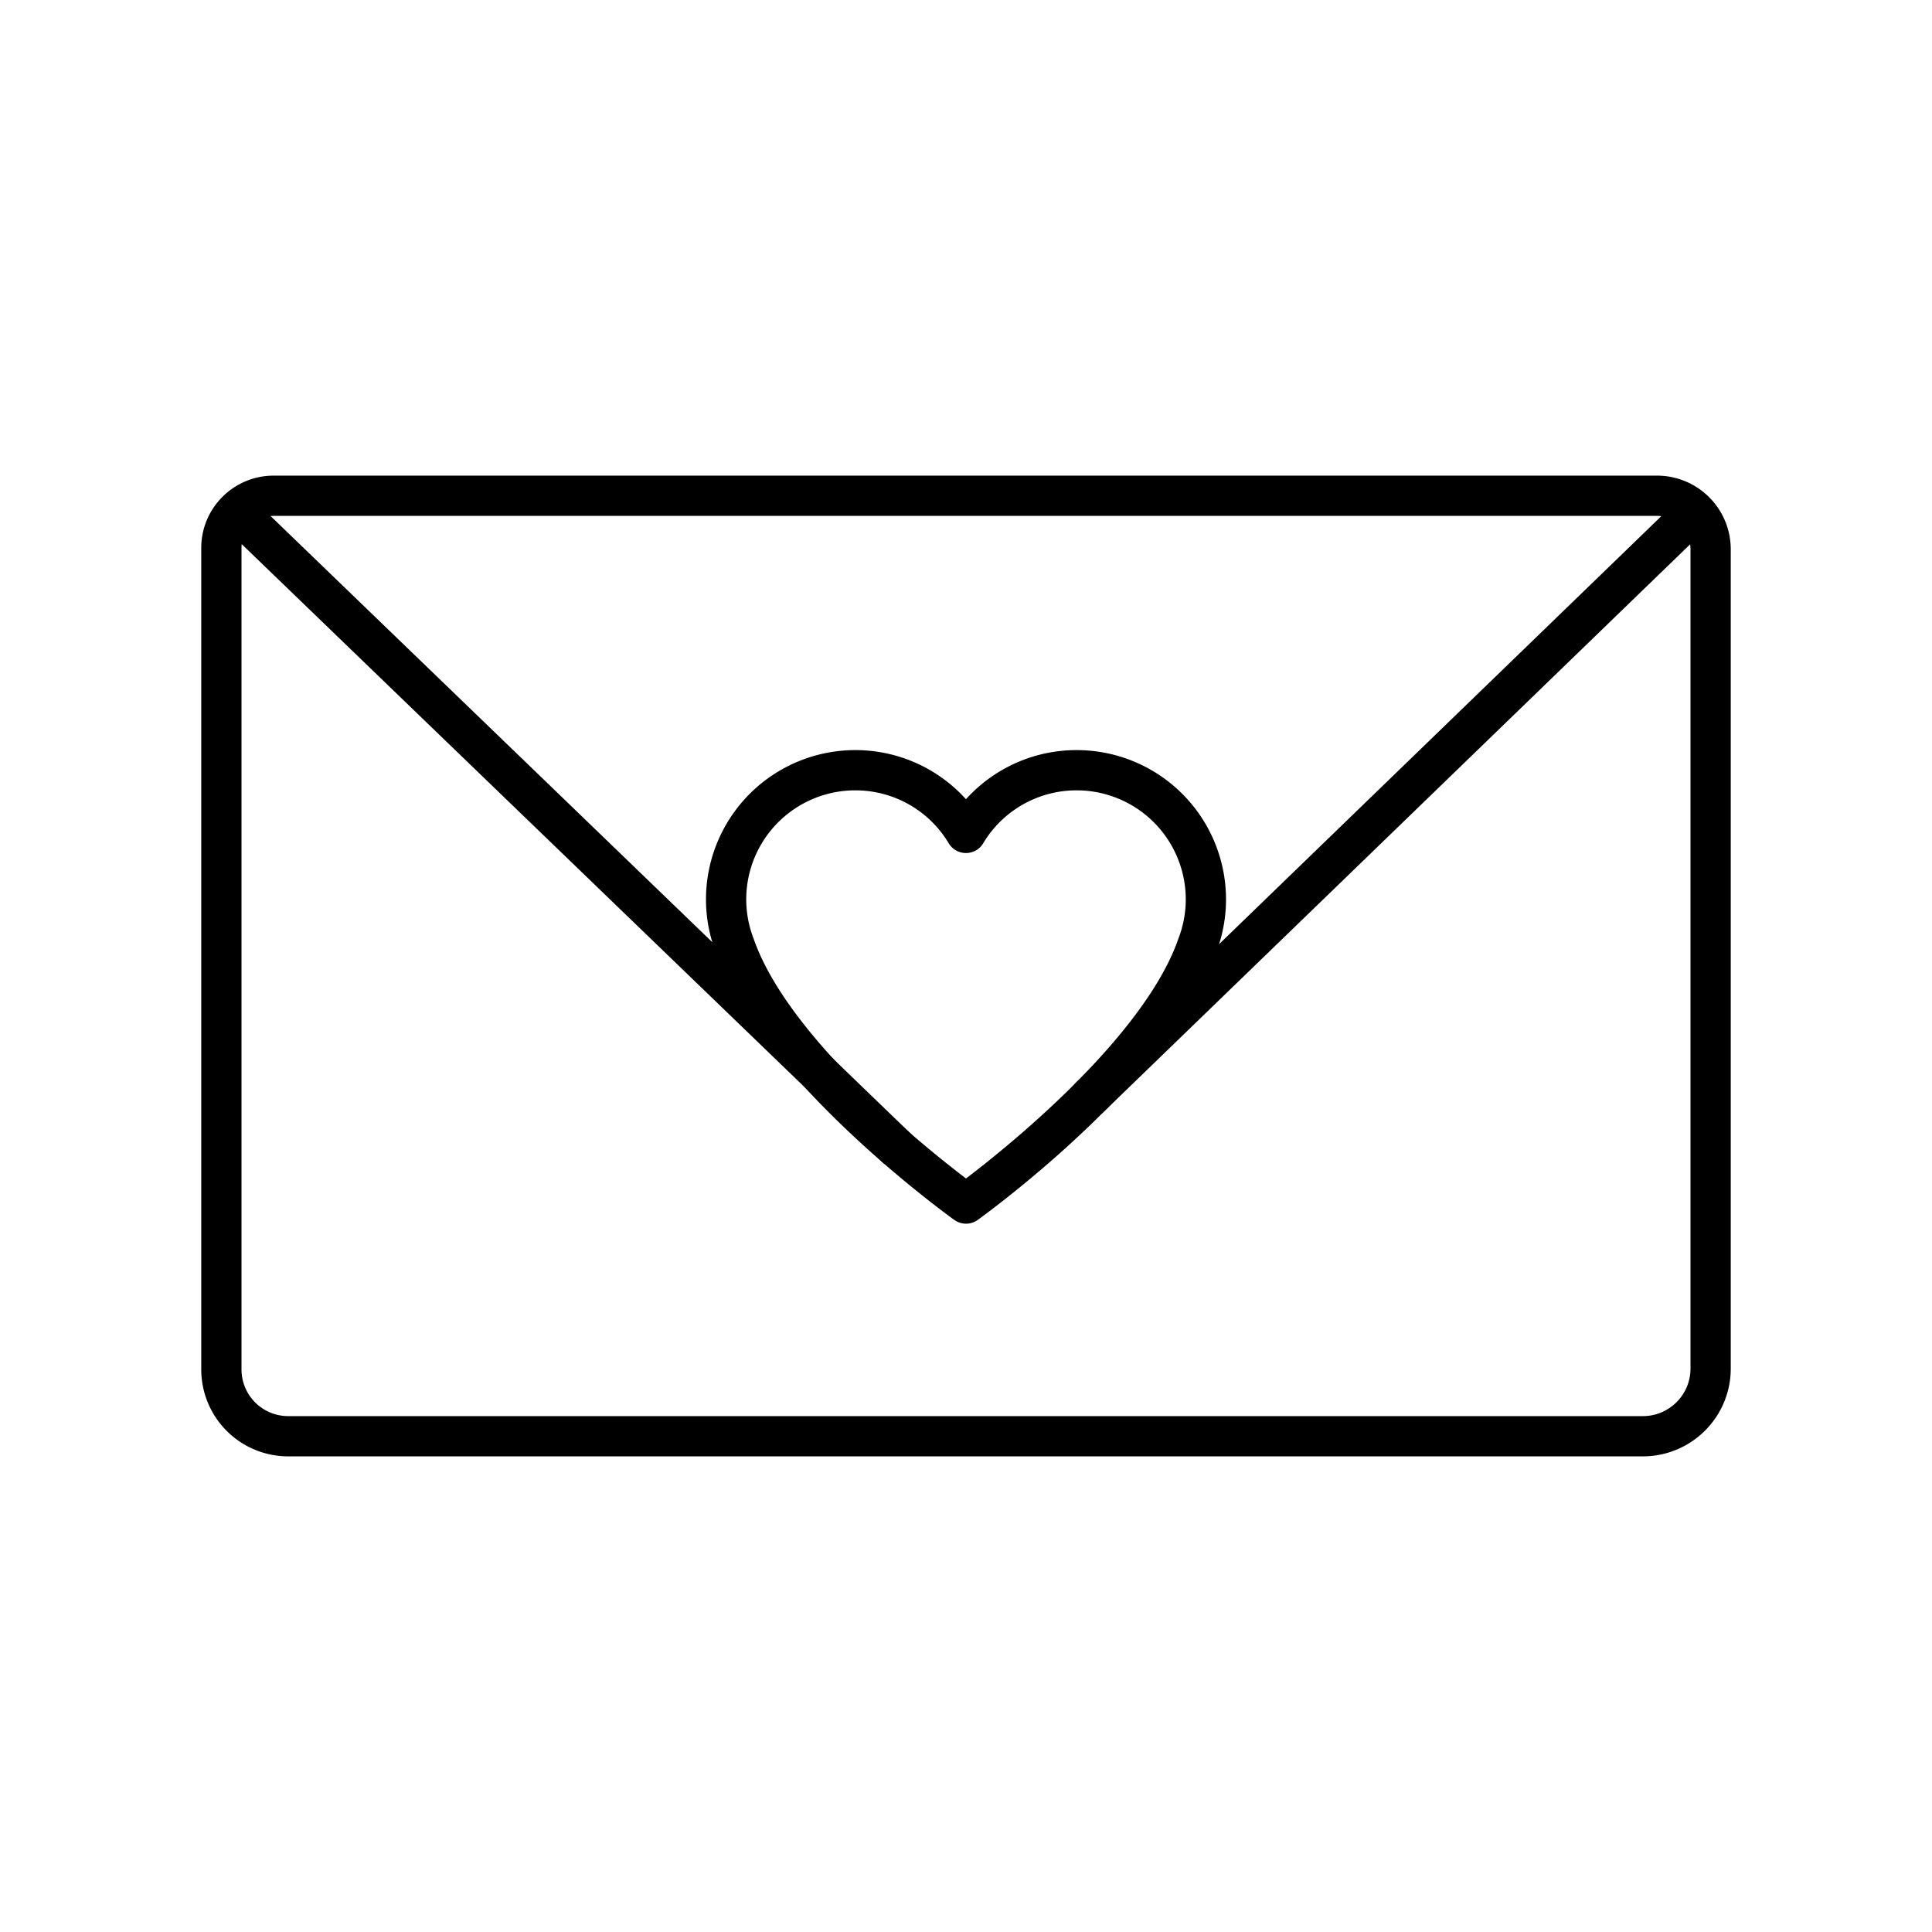 <svg xmlns="http://www.w3.org/2000/svg" xmlns:xlink="http://www.w3.org/1999/xlink" width="48" height="48" viewBox="0 0 48 48"><path fill="none" stroke="currentColor" stroke-linecap="round" stroke-linejoin="round" d="M40.815 35.683H7.164a1.66 1.66 0 0 1-1.664-1.66v-20.41c0-.715.582-1.296 1.3-1.296h34.367c.736 0 1.333.595 1.333 1.33v20.355c0 .928-.754 1.681-1.685 1.681M6.078 12.894l16.185 15.614m19.659-15.614L27.077 27.26"/><path fill="none" stroke="currentColor" stroke-linecap="round" stroke-linejoin="round" d="M29.96 22.347a3.21 3.21 0 0 0-3.211-3.211a3.2 3.2 0 0 0-2.75 1.557a3.2 3.2 0 0 0-2.748-1.557a3.21 3.21 0 0 0-3.211 3.21c0 .406.078.793.215 1.15C19.317 26.55 24 29.902 24 29.902s4.683-3.352 5.745-6.406c.137-.357.215-.744.215-1.15"/></svg>